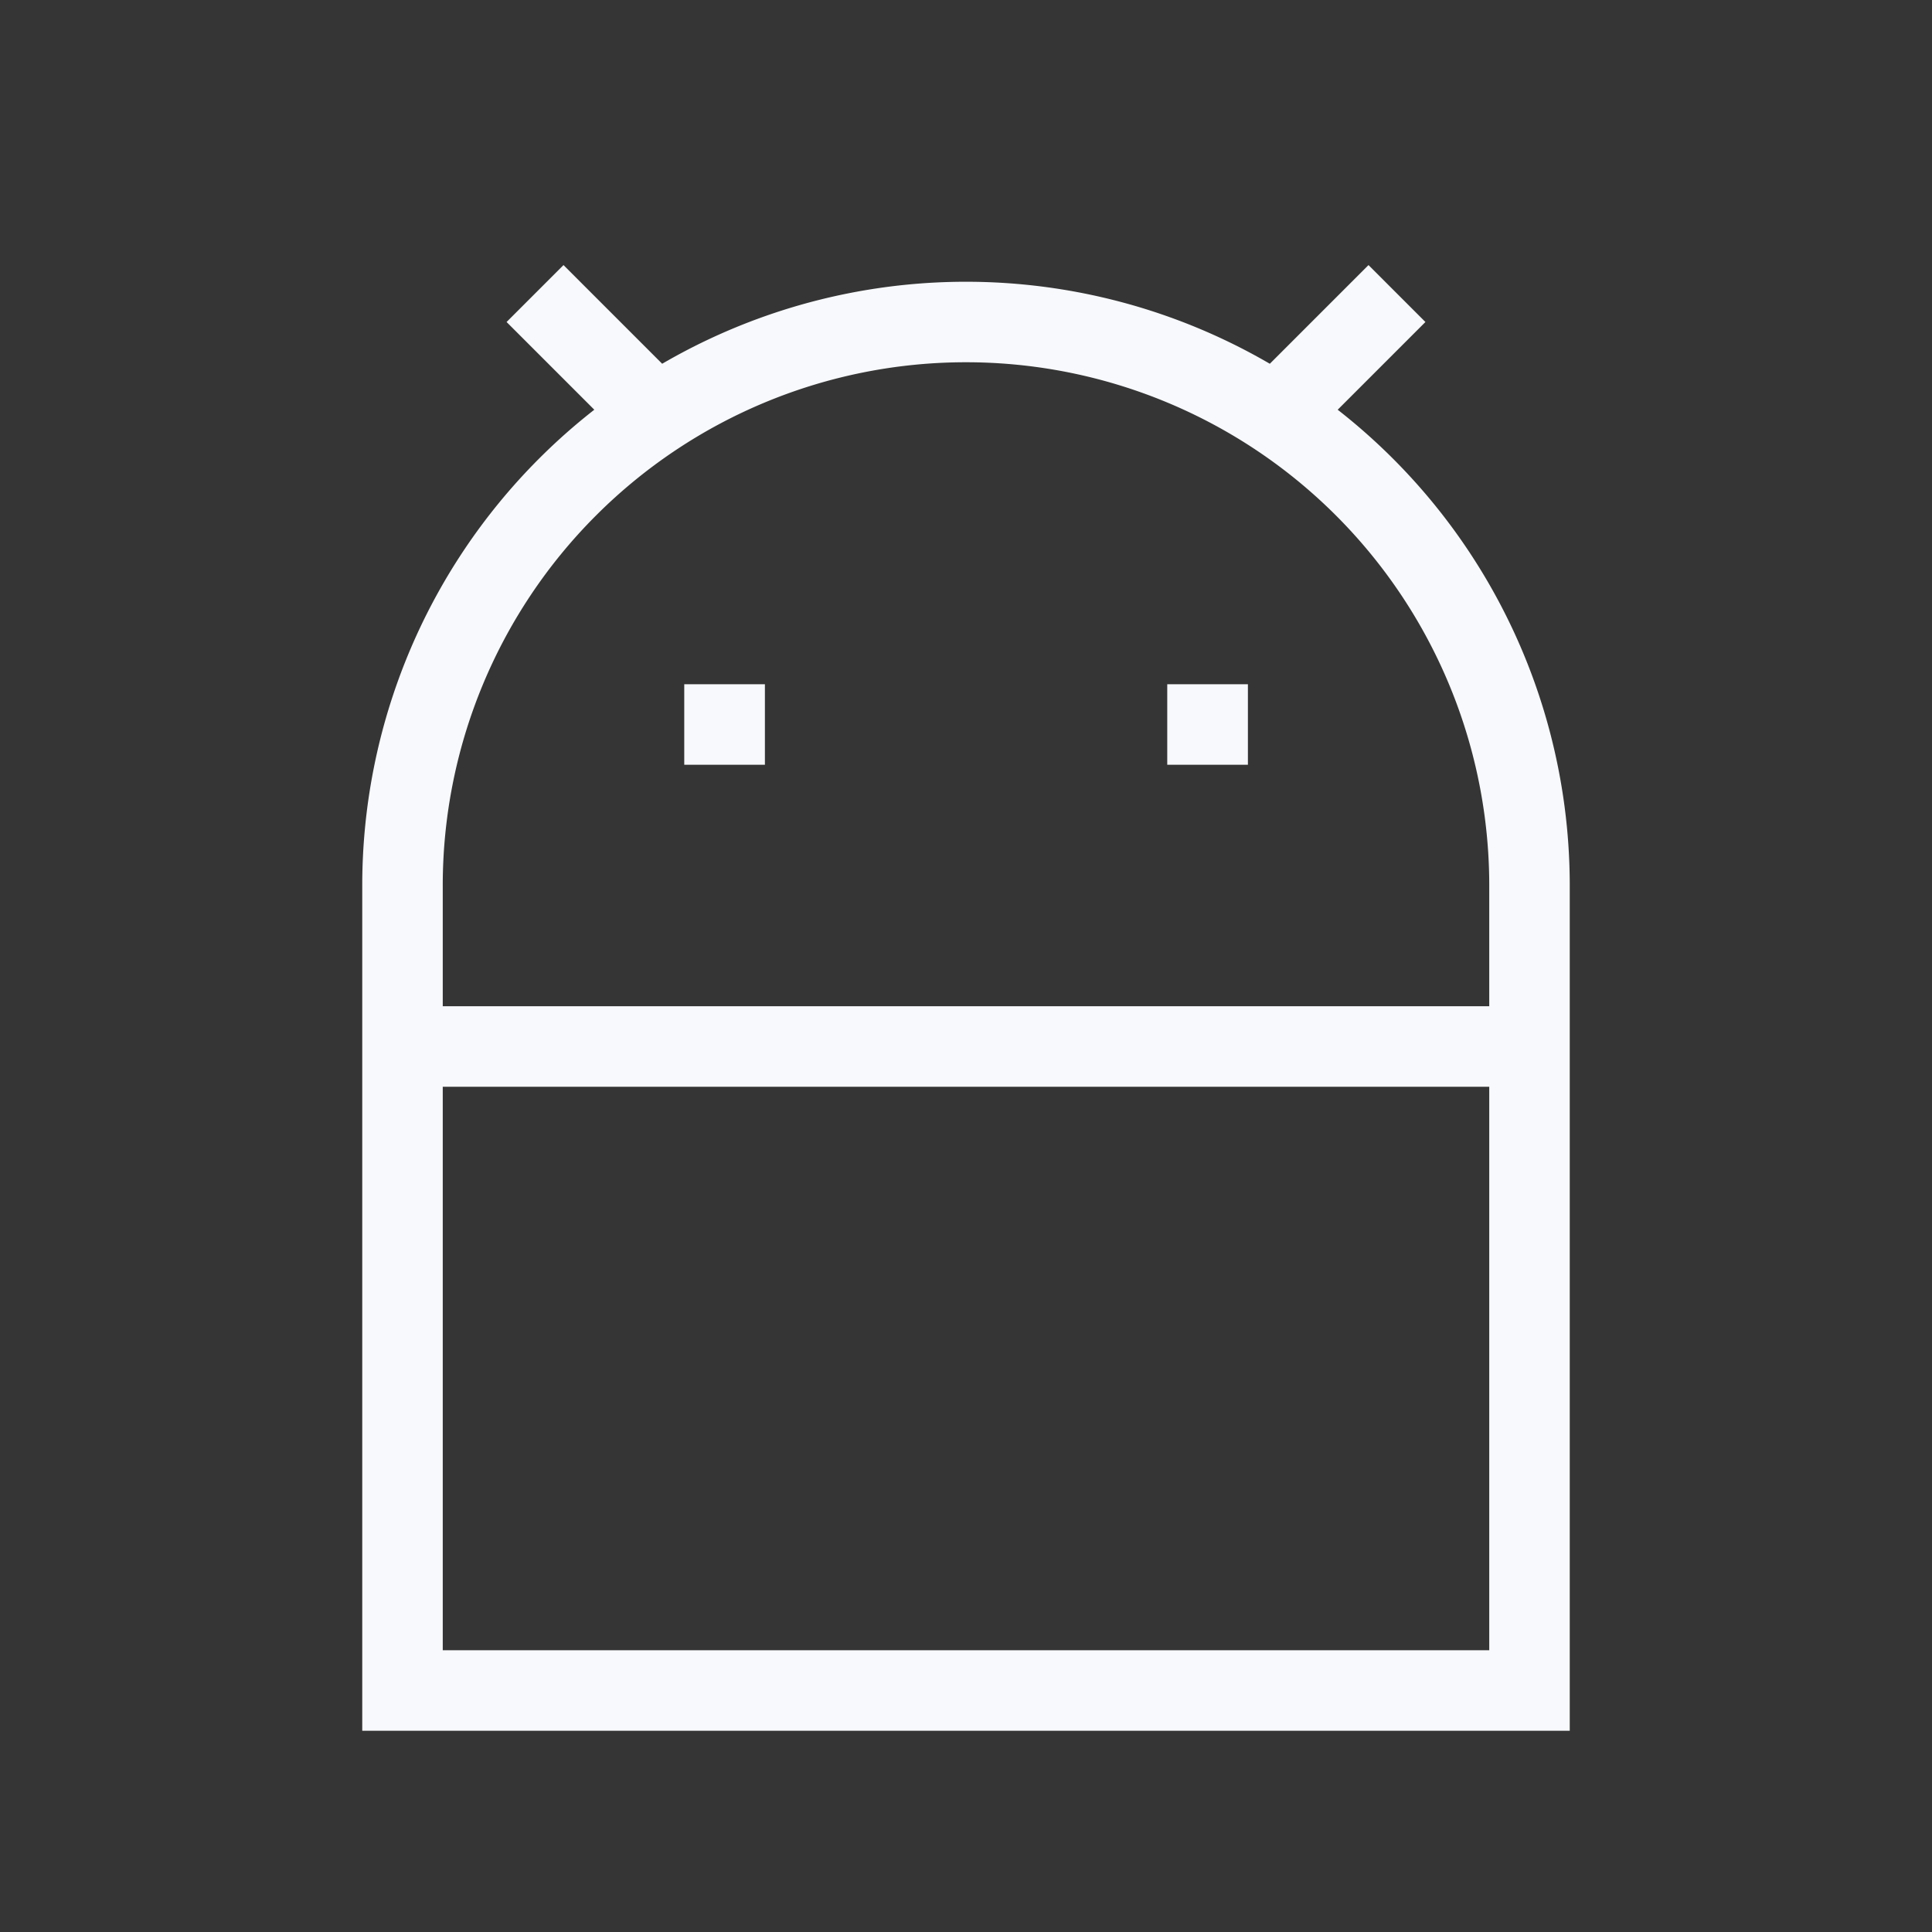 <svg xmlns="http://www.w3.org/2000/svg" width="24" height="24" fill="none"><rect width="100%" height="100%" fill="#333333" stroke="none"/><path fill="#fff" fill-opacity=".01" d="M24 0v24H0V0z"/><path stroke="#F7F9FC" stroke-linecap="square" d="M5 13h14M8 5 7 4m10 0-1 1M9 9h.002M15 9h.002M19 21V11a7 7 0 0 0-7-7v0a7 7 0 0 0-7 7v10z"/></svg>